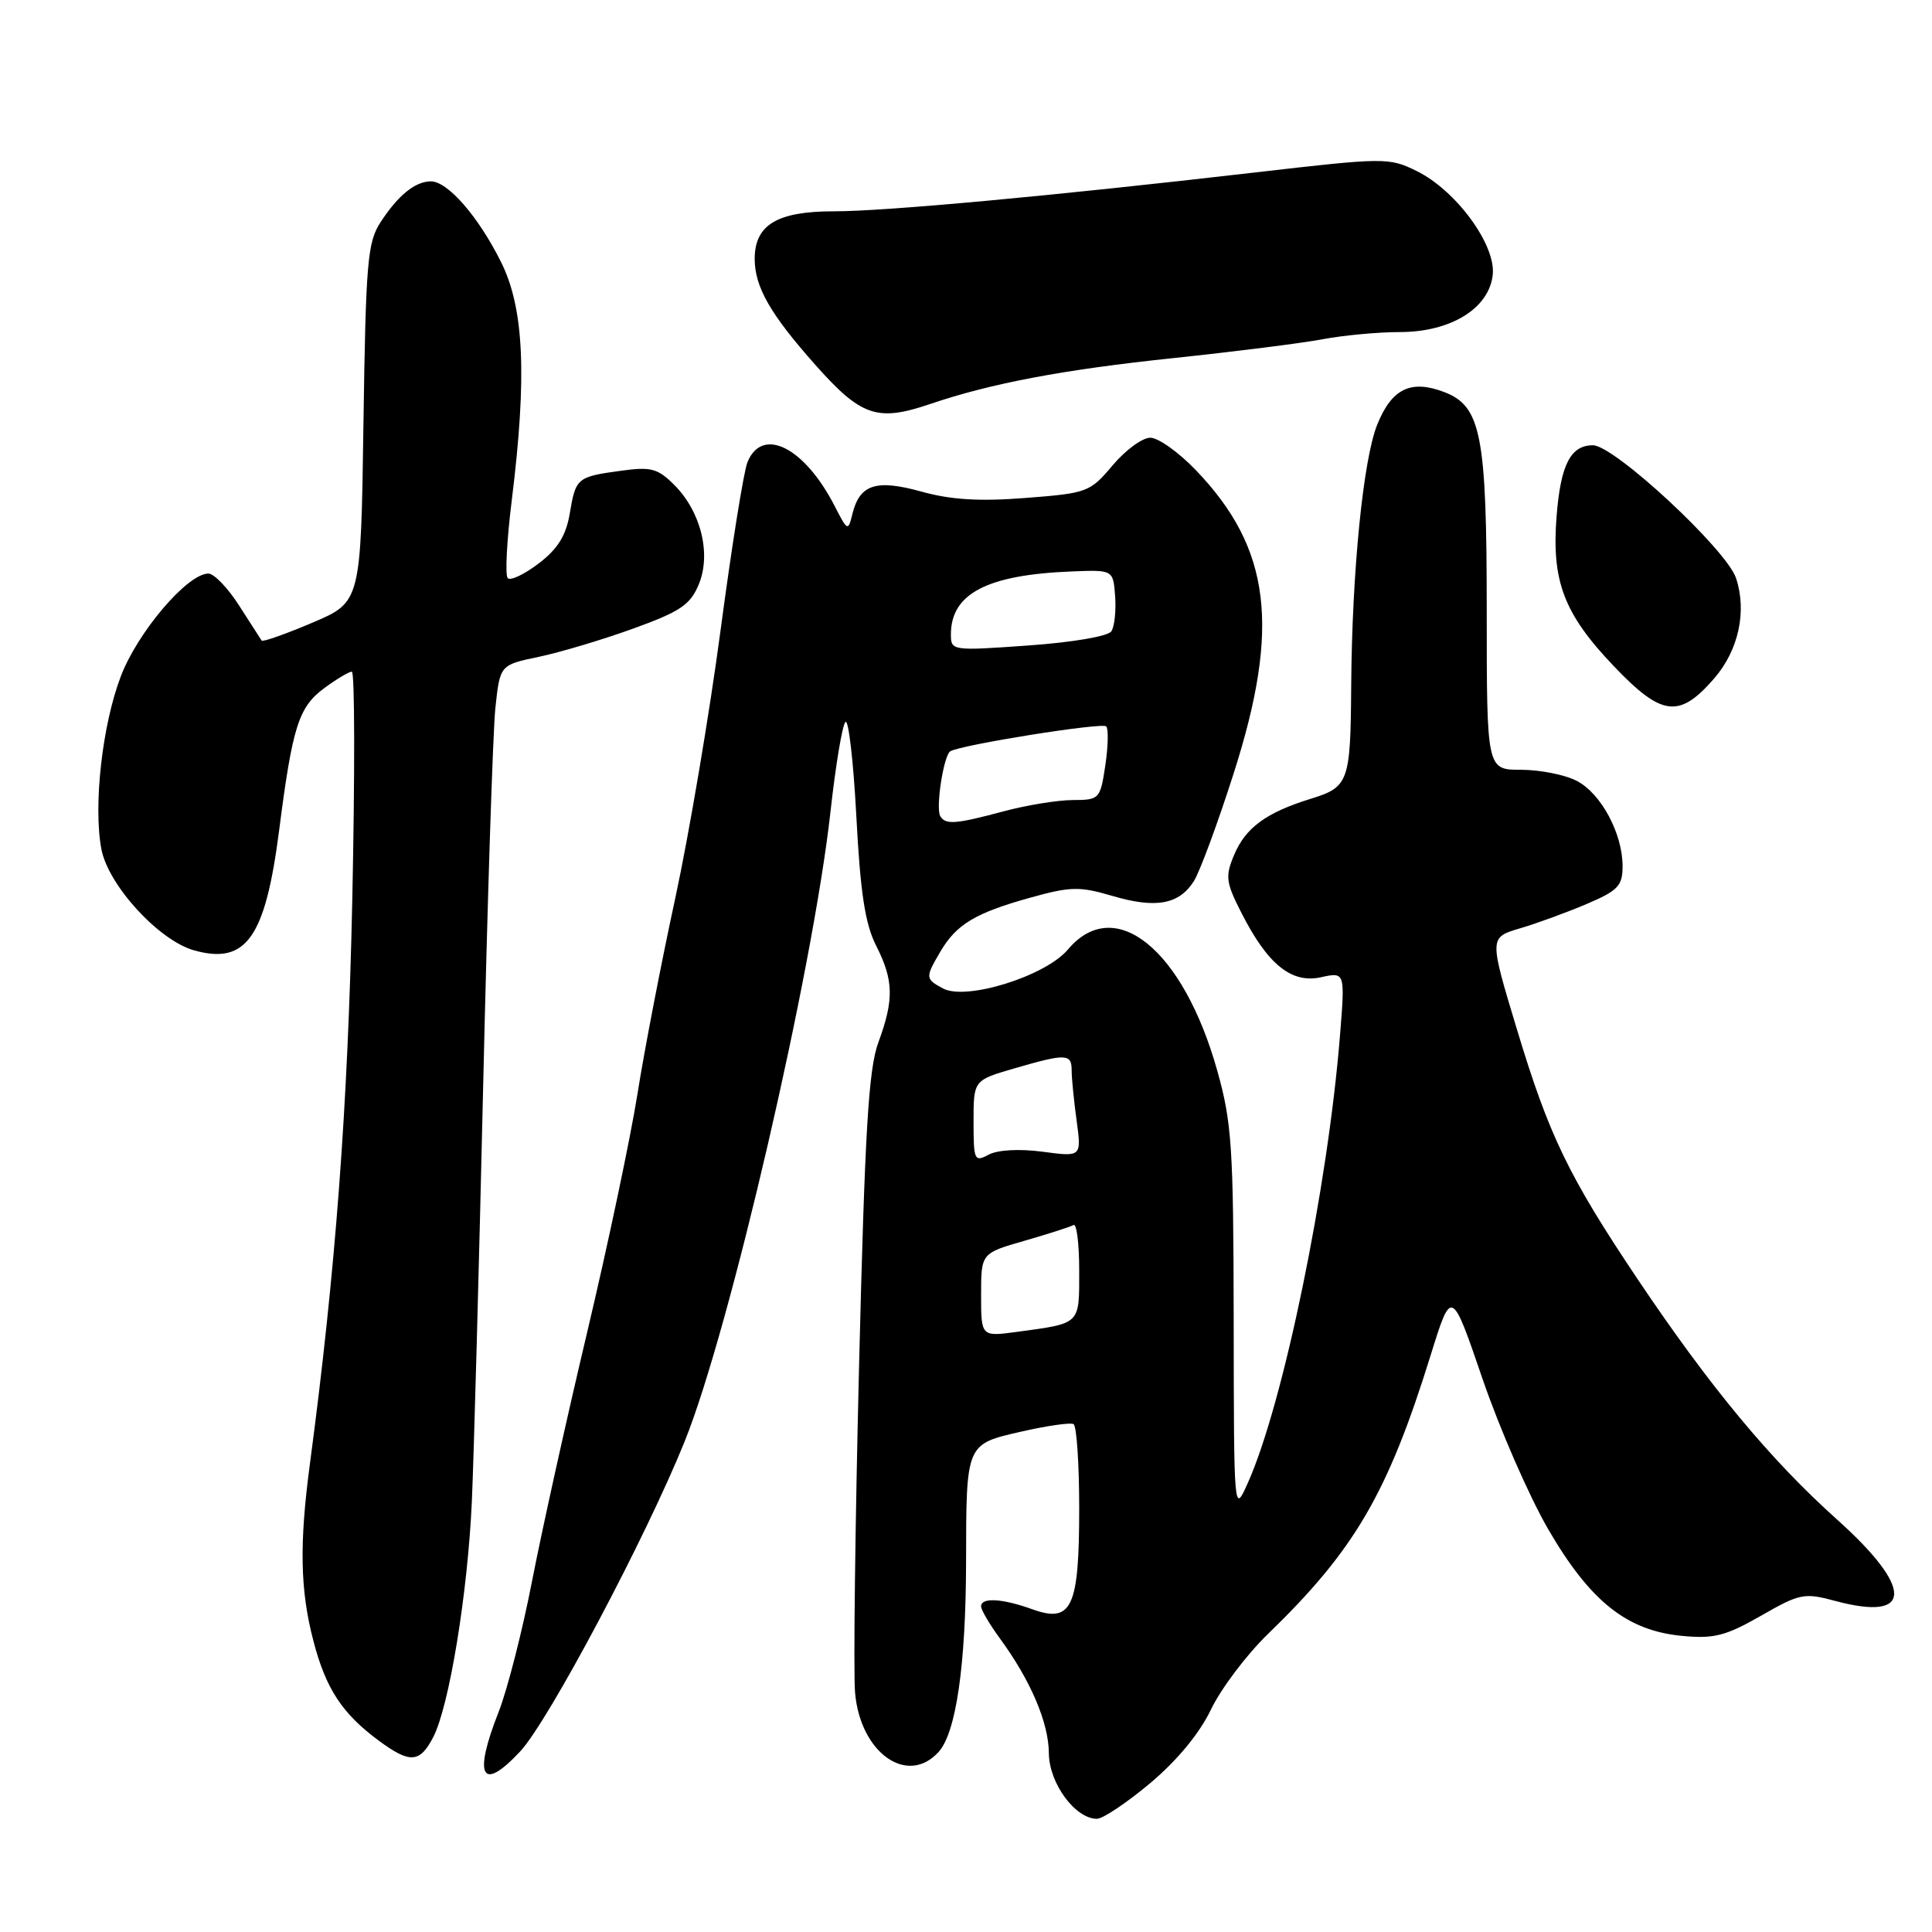 <?xml version="1.0" encoding="UTF-8" standalone="no"?>
<!DOCTYPE svg PUBLIC "-//W3C//DTD SVG 1.1//EN" "http://www.w3.org/Graphics/SVG/1.1/DTD/svg11.dtd" >
<svg xmlns="http://www.w3.org/2000/svg" xmlns:xlink="http://www.w3.org/1999/xlink" version="1.1" viewBox="0 0 256 256">
 <g >
 <path fill="currentColor"
d=" M 152.44 236.25 C 156.01 233.24 158.96 229.66 160.47 226.50 C 161.79 223.75 165.18 219.25 168.02 216.50 C 179.51 205.38 183.88 197.88 189.56 179.60 C 192.33 170.69 192.33 170.69 196.43 182.67 C 198.68 189.25 202.59 198.21 205.11 202.57 C 210.67 212.16 215.54 216.06 222.85 216.76 C 227.11 217.17 228.64 216.78 233.33 214.10 C 238.52 211.13 239.06 211.02 243.25 212.15 C 253.51 214.89 253.57 210.44 243.39 201.32 C 234.58 193.42 226.57 183.76 217.03 169.55 C 207.83 155.83 205.26 150.51 200.99 136.36 C 197.32 124.22 197.32 124.22 201.41 123.01 C 203.66 122.35 207.64 120.89 210.25 119.78 C 214.40 118.01 215.00 117.38 215.00 114.78 C 215.00 110.44 212.15 105.13 208.91 103.46 C 207.37 102.66 204.05 102.00 201.55 102.00 C 197.00 102.00 197.00 102.00 197.00 80.97 C 197.00 57.58 196.26 53.81 191.34 51.94 C 186.94 50.27 184.42 51.50 182.50 56.24 C 180.63 60.84 179.14 75.79 179.04 91.00 C 178.95 103.62 178.71 104.29 173.69 105.84 C 167.77 107.67 165.04 109.67 163.52 113.30 C 162.33 116.12 162.43 116.91 164.50 120.97 C 167.97 127.80 171.13 130.35 175.03 129.49 C 178.23 128.79 178.23 128.79 177.56 137.15 C 175.94 157.41 170.04 186.05 165.32 196.55 C 163.50 200.60 163.50 200.59 163.47 175.05 C 163.44 151.95 163.23 148.76 161.28 141.82 C 156.76 125.77 147.71 118.44 141.50 125.82 C 138.54 129.34 128.03 132.62 124.96 130.98 C 122.59 129.71 122.58 129.53 124.62 126.07 C 126.74 122.47 129.25 120.97 136.50 118.95 C 141.85 117.46 143.03 117.43 147.38 118.71 C 153.14 120.41 156.23 119.86 158.19 116.76 C 158.98 115.52 161.35 109.10 163.46 102.50 C 169.68 83.07 168.39 72.66 158.47 62.31 C 156.20 59.94 153.48 58.00 152.42 58.00 C 151.36 58.00 149.12 59.65 147.42 61.67 C 144.44 65.21 144.08 65.35 135.92 65.98 C 129.81 66.46 126.03 66.23 122.13 65.15 C 116.10 63.47 113.92 64.17 112.95 68.09 C 112.38 70.43 112.31 70.40 110.57 67.00 C 106.57 59.24 100.99 56.45 99.04 61.25 C 98.54 62.49 96.94 72.50 95.48 83.50 C 94.02 94.50 91.32 110.47 89.48 119.00 C 87.63 127.53 85.37 139.22 84.46 145.00 C 83.54 150.78 80.55 164.95 77.81 176.50 C 75.07 188.05 71.78 202.90 70.50 209.50 C 69.22 216.10 67.23 223.88 66.09 226.79 C 62.67 235.44 63.81 237.56 68.92 232.08 C 72.67 228.07 85.58 203.74 90.72 191.00 C 96.71 176.14 107.72 128.59 110.05 107.50 C 110.72 101.45 111.60 96.12 112.02 95.67 C 112.43 95.21 113.08 100.83 113.47 108.17 C 114.00 118.29 114.63 122.41 116.08 125.28 C 118.42 129.89 118.48 132.44 116.39 138.12 C 115.08 141.67 114.60 149.82 113.83 181.00 C 113.31 202.18 113.07 221.65 113.30 224.28 C 113.99 232.27 120.24 236.70 124.37 232.14 C 126.69 229.58 127.98 220.65 128.01 207.00 C 128.03 191.21 127.97 191.38 135.35 189.69 C 138.73 188.92 141.84 188.47 142.25 188.70 C 142.66 188.93 143.00 193.96 143.00 199.87 C 143.00 213.04 142.02 215.13 136.77 213.23 C 132.80 211.80 130.00 211.64 130.00 212.85 C 130.00 213.32 131.12 215.23 132.49 217.10 C 136.56 222.65 138.95 228.25 138.98 232.30 C 139.00 236.27 142.46 241.00 145.35 241.00 C 146.14 241.00 149.33 238.86 152.44 236.25 Z  M 57.41 230.17 C 59.52 226.09 61.97 211.15 62.52 199.00 C 62.78 193.22 63.46 168.48 64.02 144.00 C 64.58 119.52 65.31 96.94 65.64 93.81 C 66.25 88.11 66.25 88.11 71.37 87.04 C 74.19 86.45 79.82 84.77 83.88 83.30 C 90.12 81.05 91.46 80.15 92.58 77.46 C 94.27 73.42 92.89 67.80 89.34 64.25 C 87.16 62.07 86.26 61.83 82.34 62.37 C 76.46 63.17 76.29 63.31 75.50 68.02 C 75.00 70.98 73.91 72.73 71.38 74.66 C 69.49 76.10 67.65 76.98 67.28 76.61 C 66.91 76.25 67.15 71.57 67.82 66.22 C 69.85 49.83 69.44 40.81 66.39 34.72 C 63.36 28.64 59.29 23.99 57.06 24.03 C 54.97 24.07 52.75 25.88 50.42 29.45 C 48.69 32.12 48.47 34.75 48.16 56.09 C 47.82 79.78 47.82 79.78 41.37 82.52 C 37.83 84.02 34.81 85.09 34.67 84.88 C 34.53 84.67 33.19 82.59 31.69 80.25 C 30.20 77.91 28.36 76.00 27.61 76.00 C 24.84 76.00 18.23 83.76 16.00 89.64 C 13.55 96.06 12.35 106.74 13.43 112.50 C 14.34 117.31 21.07 124.65 25.76 125.94 C 32.63 127.84 35.16 124.25 36.99 110.00 C 38.75 96.28 39.57 93.70 42.94 91.20 C 44.58 89.99 46.23 89.00 46.62 89.00 C 47.01 89.00 47.03 102.61 46.68 119.25 C 46.09 146.83 44.46 168.46 41.06 194.00 C 39.65 204.59 39.77 210.70 41.52 217.40 C 43.17 223.76 45.33 227.06 50.21 230.66 C 54.33 233.70 55.63 233.61 57.41 230.17 Z  M 227.16 89.87 C 230.37 86.15 231.49 81.02 230.04 76.62 C 228.79 72.83 213.90 59.00 211.07 59.00 C 208.12 59.00 206.80 61.56 206.26 68.35 C 205.57 77.00 207.21 81.33 213.86 88.29 C 220.21 94.95 222.52 95.23 227.16 89.87 Z  M 123.23 53.54 C 131.35 50.78 140.89 48.98 155.56 47.44 C 163.64 46.59 172.51 45.47 175.26 44.95 C 178.02 44.43 182.62 44.00 185.49 44.00 C 192.26 44.00 197.36 40.84 197.80 36.36 C 198.19 32.39 192.91 25.21 187.71 22.66 C 184.05 20.86 183.51 20.86 166.23 22.86 C 139.53 25.95 117.21 28.01 110.47 28.00 C 102.98 28.00 100.00 29.79 100.00 34.31 C 100.01 38.03 102.07 41.63 108.03 48.34 C 114.11 55.19 116.24 55.91 123.23 53.54 Z  M 130.00 171.59 C 130.00 166.06 130.00 166.06 135.75 164.41 C 138.91 163.50 141.84 162.56 142.25 162.32 C 142.66 162.08 143.00 164.80 143.00 168.37 C 143.00 175.58 143.26 175.32 134.75 176.48 C 130.00 177.12 130.00 177.12 130.00 171.59 Z  M 129.00 148.61 C 129.00 143.14 129.00 143.14 134.40 141.57 C 141.29 139.57 142.00 139.60 142.00 141.86 C 142.00 142.88 142.30 145.88 142.66 148.51 C 143.31 153.30 143.31 153.30 138.16 152.61 C 135.05 152.20 132.20 152.36 131.00 153.00 C 129.11 154.01 129.00 153.76 129.00 148.61 Z  M 124.60 108.16 C 123.95 107.11 125.03 100.10 125.92 99.55 C 127.30 98.70 146.04 95.70 146.58 96.25 C 146.89 96.56 146.84 98.88 146.46 101.41 C 145.79 105.89 145.69 106.00 142.14 106.01 C 140.14 106.02 136.03 106.69 133.00 107.50 C 126.63 109.21 125.31 109.31 124.60 108.16 Z  M 126.00 84.06 C 126.00 78.66 130.79 76.16 142.00 75.72 C 147.50 75.50 147.50 75.50 147.76 79.00 C 147.90 80.92 147.68 83.02 147.26 83.65 C 146.83 84.31 142.10 85.12 136.25 85.53 C 126.14 86.25 126.00 86.23 126.00 84.06 Z "/>
</g>
</svg>